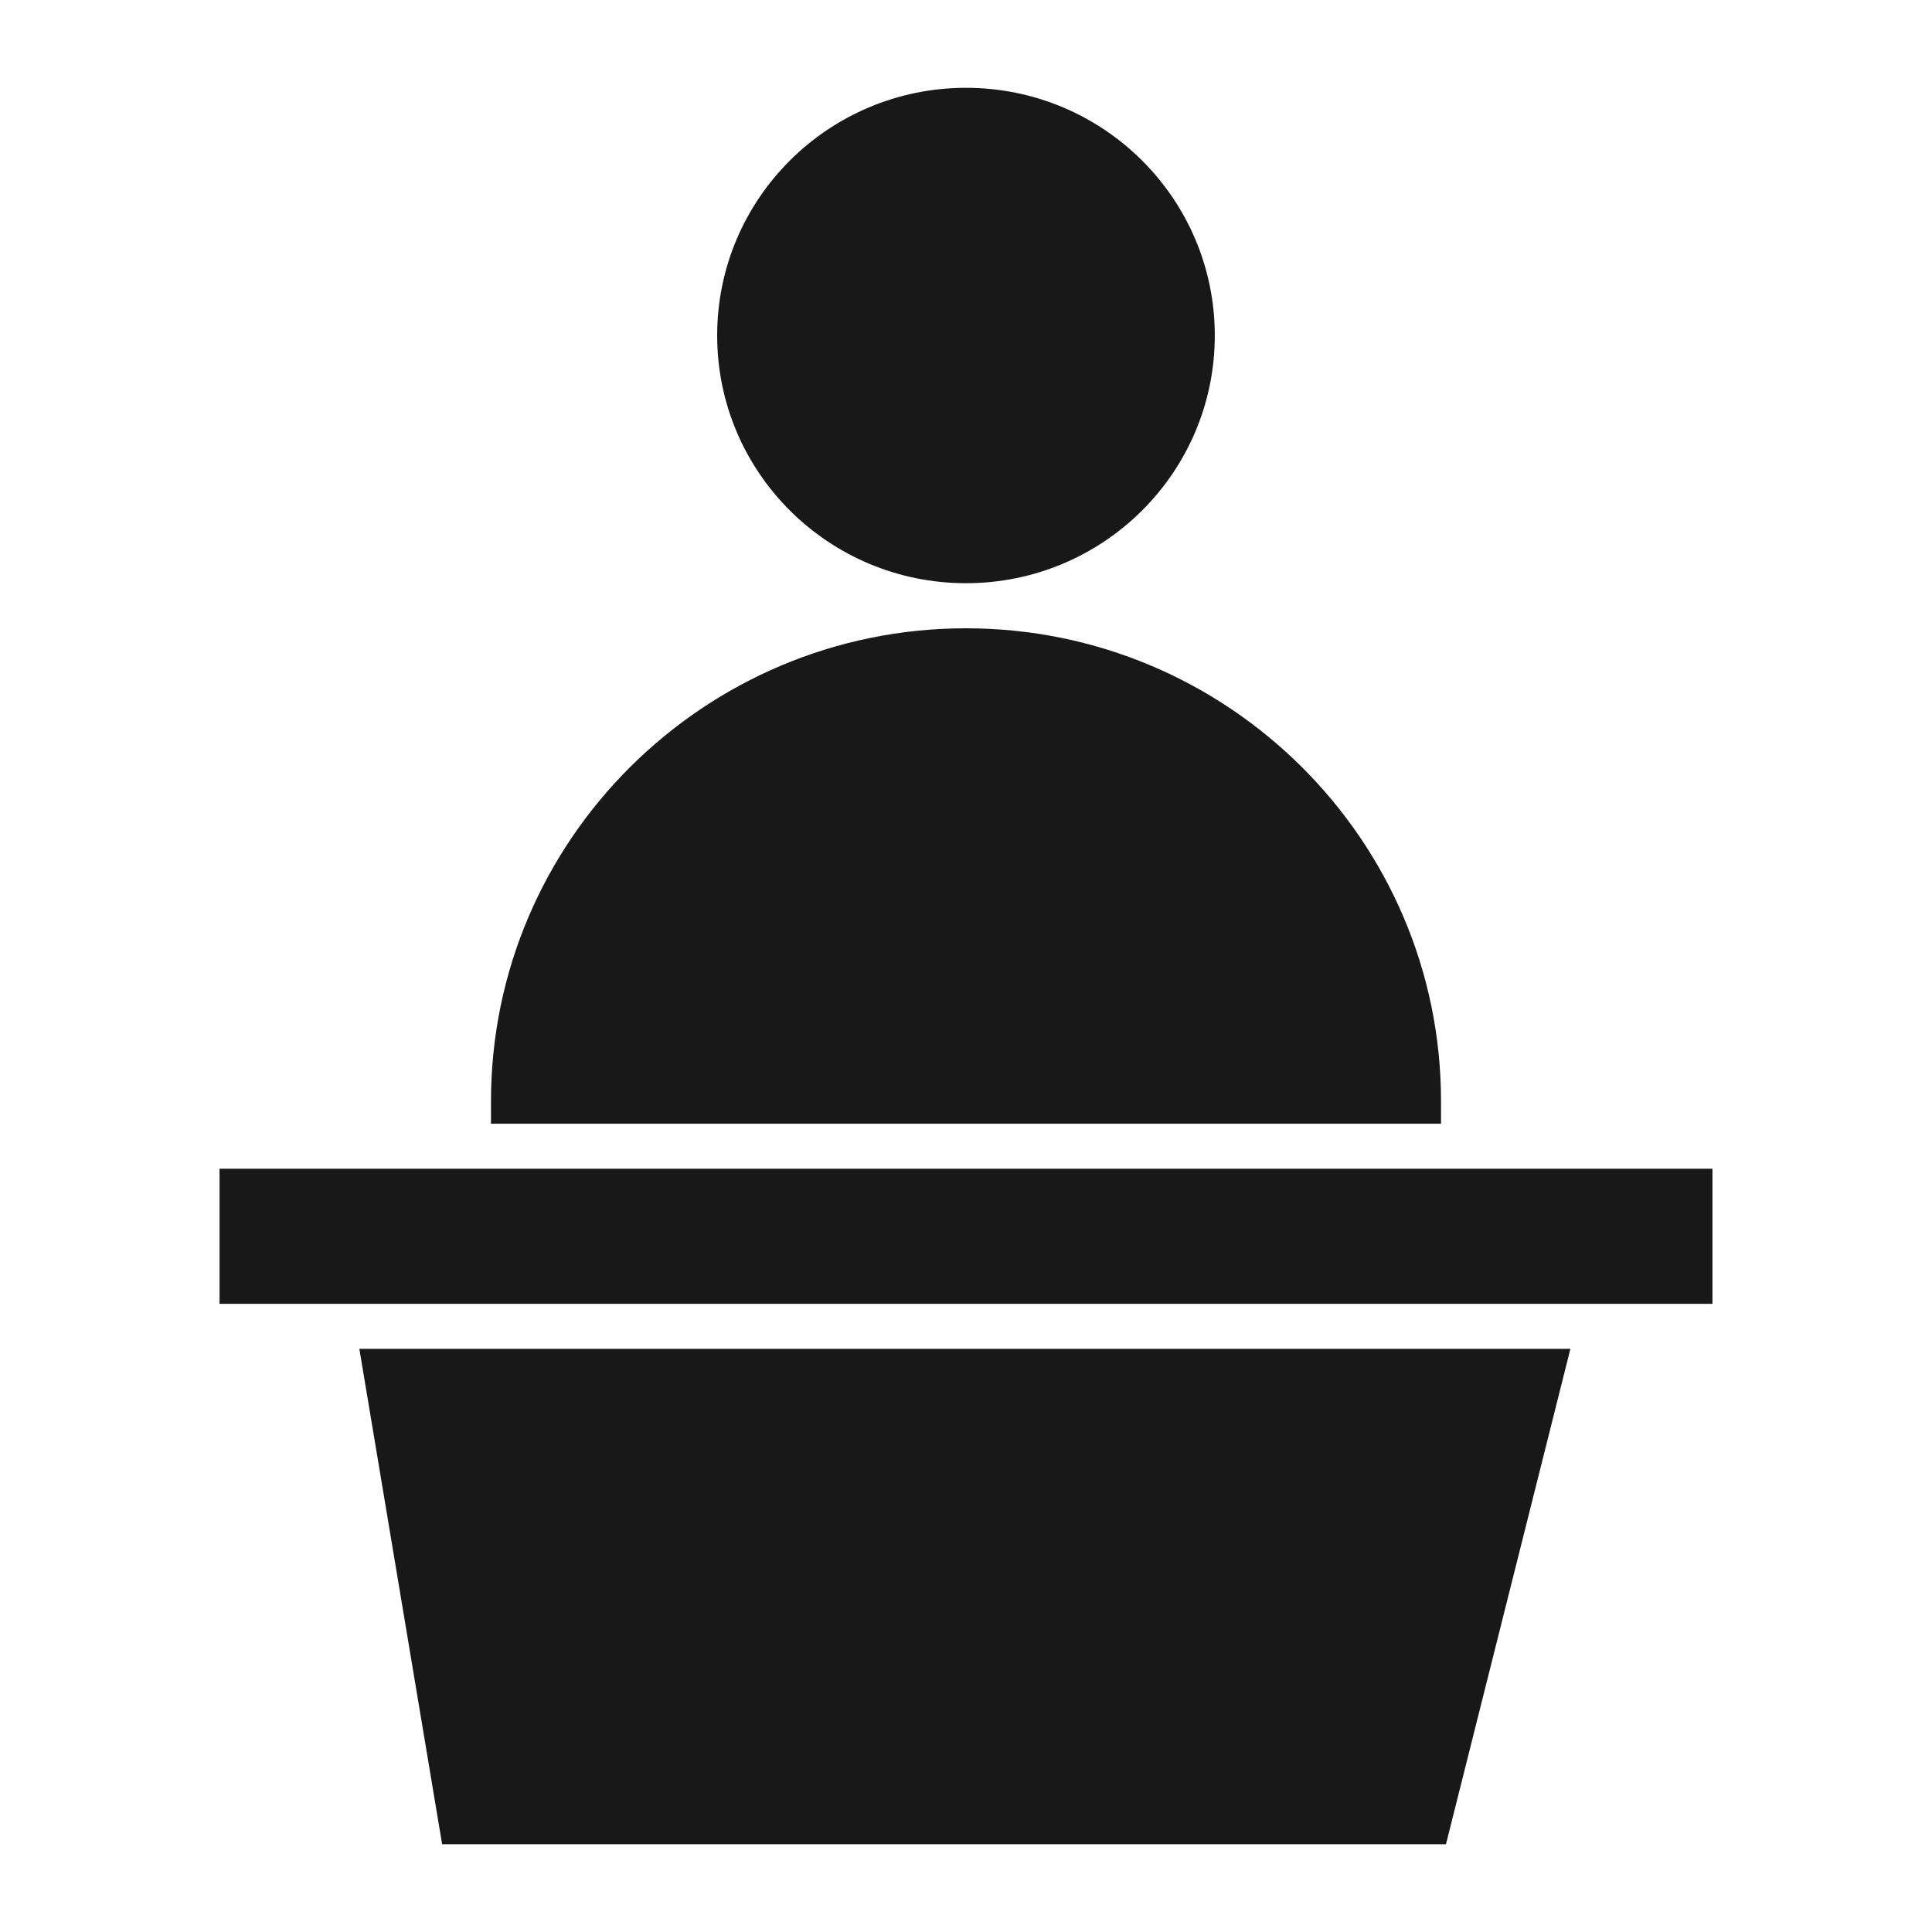 <svg width="44" height="44" viewBox="0 0 44 44" fill="none" xmlns="http://www.w3.org/2000/svg">
<path d="M10.069 42.001H32.931L35.765 30.719H8.184L10.069 42.001Z" fill="#181818"/>
<path d="M11.182 25.078V25.591H32.818V25.078C32.818 19.139 27.965 14.309 22 14.309C16.034 14.309 11.182 19.139 11.182 25.078Z" fill="#181818"/>
<path d="M22 13.282C25.129 13.282 27.666 10.757 27.666 7.641C27.666 4.526 25.129 2 22 2C18.87 2 16.333 4.526 16.333 7.641C16.333 10.757 18.87 13.282 22 13.282Z" fill="#181818"/>
<path d="M10.667 26.617H5V29.694H39V26.617H33.333H10.667Z" fill="#181818"/>
</svg>
